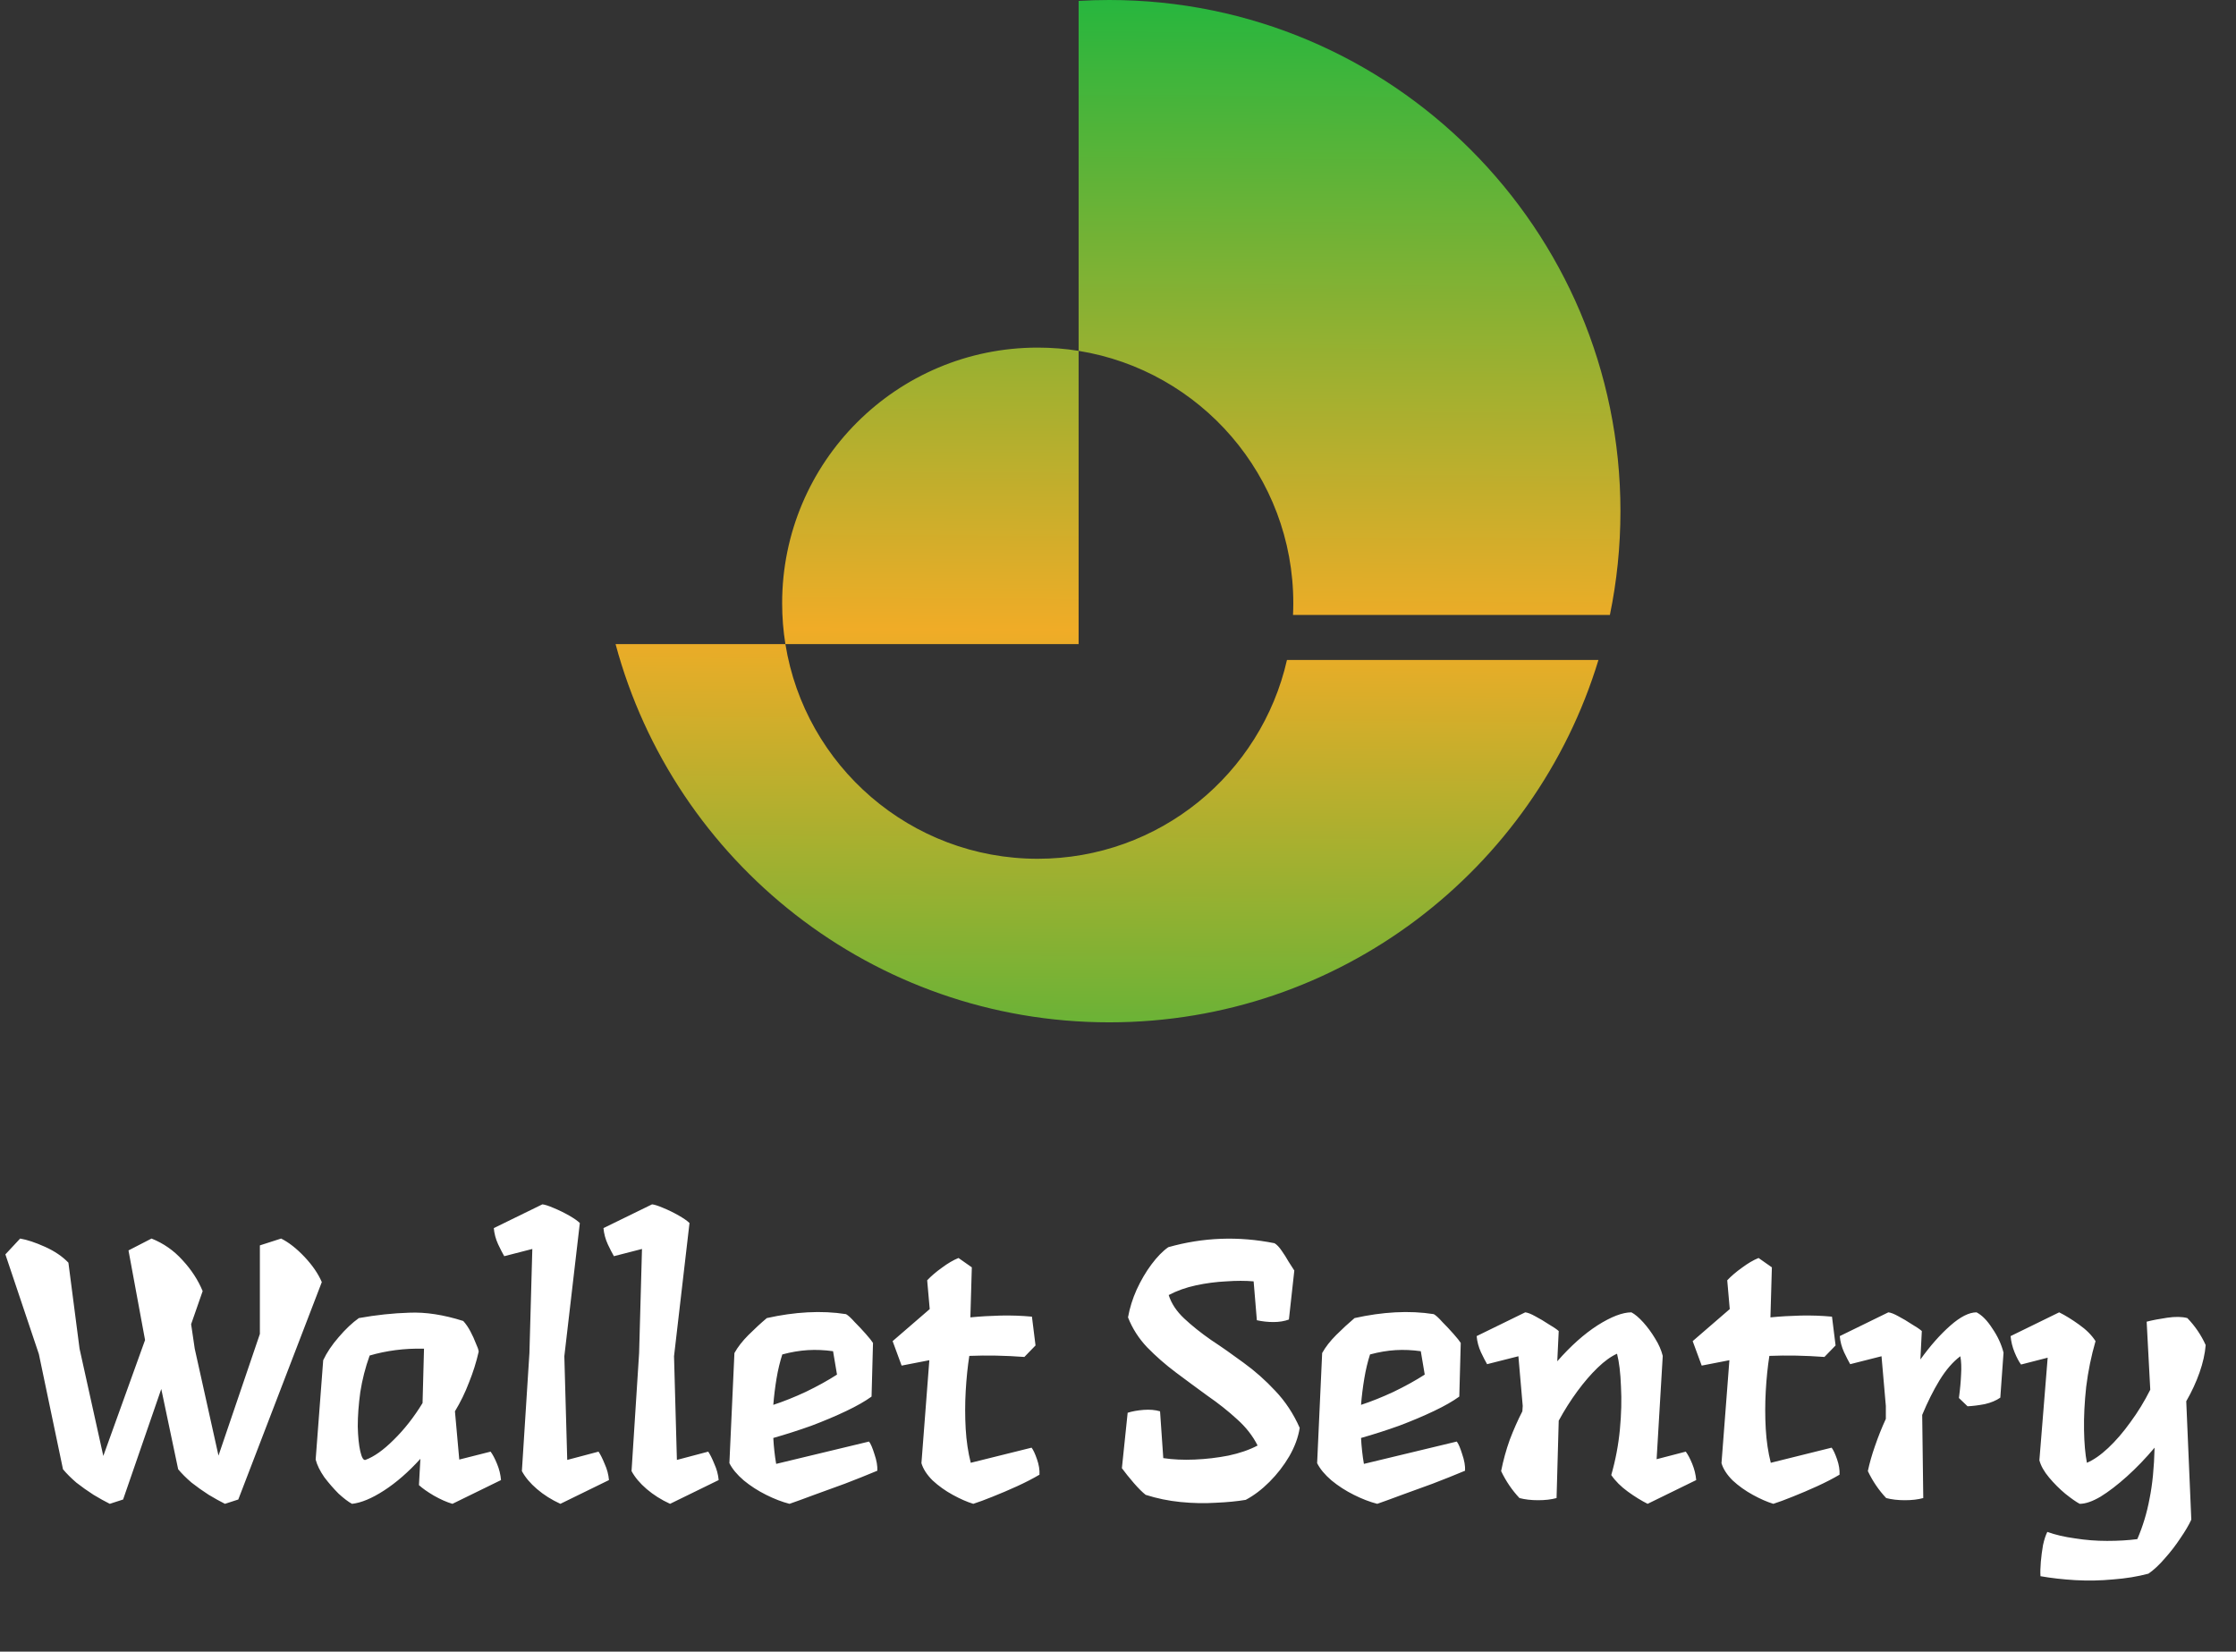 <svg width="88" height="65" viewBox="0 0 88 65" fill="none" xmlns="http://www.w3.org/2000/svg">
<rect x="0" y="0" width="88" height="65" fill="#333333" stroke="none"/>
<path fill-rule="evenodd" clip-rule="evenodd" d="M24.226 25.348C26.529 33.922 34.355 40.234 43.657 40.234C52.731 40.234 60.402 34.227 62.909 25.972H50.65C49.634 30.452 45.628 33.797 40.84 33.797C35.833 33.797 31.68 30.138 30.91 25.348H42.45V13.808C47.24 14.578 50.899 18.731 50.899 23.738C50.899 23.893 50.895 24.047 50.888 24.201H63.359C63.631 22.882 63.774 21.516 63.774 20.117C63.774 9.007 54.767 0 43.657 0C43.251 0 42.849 0.012 42.45 0.036V13.808C41.926 13.723 41.388 13.68 40.84 13.68C35.285 13.68 30.782 18.183 30.782 23.738C30.782 24.286 30.825 24.824 30.91 25.348H24.226Z" fill="url(#paint0_linear_1_368)"/>
<path d="M11.064 48.743C11.366 48.894 11.673 49.135 11.985 49.465C12.296 49.796 12.523 50.126 12.665 50.457L9.378 59.013L8.854 59.183C8.665 59.089 8.453 58.971 8.216 58.829C7.98 58.678 7.754 58.517 7.537 58.347C7.329 58.168 7.154 57.993 7.012 57.823L6.347 54.664L4.845 59.013L4.321 59.183C4.132 59.089 3.919 58.971 3.683 58.829C3.447 58.678 3.22 58.517 3.003 58.347C2.796 58.168 2.621 57.993 2.479 57.823L1.53 53.29L0.212 49.366L0.793 48.743C1.067 48.79 1.393 48.898 1.771 49.068C2.149 49.238 2.455 49.446 2.692 49.692L3.131 53.078L4.066 57.299L5.709 52.737L5.057 49.21L5.964 48.743C6.436 48.931 6.842 49.215 7.182 49.593C7.532 49.97 7.796 50.377 7.976 50.811L7.522 52.114L7.664 53.078L8.599 57.285L10.228 52.497V49.012L11.064 48.743ZM19.308 57.129C19.392 57.242 19.477 57.403 19.562 57.611C19.648 57.819 19.7 58.031 19.718 58.248L17.806 59.183C17.579 59.117 17.334 59.008 17.069 58.857C16.814 58.706 16.621 58.569 16.488 58.447L16.545 57.412C16.073 57.932 15.596 58.347 15.114 58.659C14.633 58.971 14.212 59.145 13.854 59.183C13.712 59.108 13.537 58.975 13.329 58.786C13.131 58.588 12.942 58.371 12.763 58.135C12.593 57.889 12.479 57.658 12.423 57.441L12.72 53.531C12.862 53.229 13.065 52.926 13.329 52.624C13.594 52.312 13.858 52.062 14.123 51.873C14.803 51.751 15.464 51.68 16.106 51.661C16.748 51.633 17.456 51.741 18.231 51.987C18.335 52.1 18.429 52.237 18.514 52.398C18.599 52.558 18.67 52.714 18.727 52.865C18.793 53.007 18.831 53.115 18.84 53.191C18.746 53.606 18.618 54.013 18.457 54.409C18.306 54.806 18.122 55.184 17.905 55.542L18.075 57.441L19.308 57.129ZM14.378 57.455C14.718 57.332 15.091 57.068 15.497 56.662C15.912 56.255 16.29 55.774 16.63 55.217L16.687 53.078C16.299 53.068 15.927 53.087 15.568 53.134C15.209 53.181 14.869 53.252 14.548 53.347C14.378 53.819 14.255 54.3 14.179 54.792C14.113 55.273 14.08 55.722 14.08 56.137C14.09 56.544 14.123 56.869 14.179 57.115C14.236 57.361 14.302 57.474 14.378 57.455ZM23.556 57.129C23.632 57.242 23.712 57.403 23.797 57.611C23.892 57.819 23.948 58.031 23.967 58.248L22.055 59.183C21.705 59.023 21.398 58.829 21.134 58.602C20.869 58.376 20.671 58.14 20.539 57.894L20.836 53.248L20.95 49.153L19.845 49.437C19.779 49.323 19.698 49.168 19.604 48.969C19.509 48.761 19.453 48.549 19.434 48.332L21.346 47.397C21.441 47.406 21.587 47.453 21.785 47.538C21.993 47.623 22.196 47.723 22.395 47.836C22.593 47.949 22.735 48.048 22.82 48.133L22.21 53.375L22.324 57.455L23.556 57.129ZM27.873 57.129C27.948 57.242 28.029 57.403 28.113 57.611C28.208 57.819 28.265 58.031 28.284 58.248L26.371 59.183C26.022 59.023 25.715 58.829 25.45 58.602C25.186 58.376 24.987 58.14 24.855 57.894L25.153 53.248L25.266 49.153L24.161 49.437C24.095 49.323 24.015 49.168 23.92 48.969C23.826 48.761 23.769 48.549 23.75 48.332L25.663 47.397C25.757 47.406 25.904 47.453 26.102 47.538C26.31 47.623 26.513 47.723 26.711 47.836C26.909 47.949 27.051 48.048 27.136 48.133L26.527 53.375L26.64 57.455L27.873 57.129ZM34.202 56.732C34.268 56.817 34.339 56.983 34.415 57.228C34.5 57.474 34.538 57.691 34.528 57.88C34.122 58.05 33.697 58.22 33.253 58.39C32.809 58.55 32.394 58.702 32.007 58.843C31.629 58.985 31.317 59.098 31.072 59.183C30.779 59.108 30.472 58.99 30.151 58.829C29.83 58.669 29.537 58.48 29.272 58.262C29.008 58.036 28.819 57.809 28.706 57.582L28.904 53.248C29.036 53.011 29.22 52.775 29.456 52.539C29.702 52.294 29.943 52.072 30.179 51.873C30.727 51.751 31.26 51.675 31.78 51.647C32.309 51.618 32.814 51.642 33.296 51.718C33.381 51.765 33.494 51.869 33.636 52.029C33.787 52.18 33.933 52.336 34.075 52.497C34.216 52.657 34.311 52.775 34.358 52.851L34.301 54.962C34.056 55.141 33.725 55.33 33.31 55.528C32.894 55.727 32.436 55.92 31.936 56.109C31.435 56.288 30.934 56.449 30.434 56.591C30.443 56.77 30.458 56.945 30.477 57.115C30.495 57.285 30.519 57.45 30.547 57.611L34.202 56.732ZM32.786 53.177C32.446 53.129 32.115 53.115 31.794 53.134C31.473 53.153 31.138 53.21 30.788 53.304C30.694 53.597 30.618 53.913 30.561 54.253C30.505 54.593 30.462 54.938 30.434 55.288C30.84 55.155 31.265 54.985 31.709 54.778C32.162 54.56 32.573 54.334 32.941 54.097L32.786 53.177ZM40.599 56.973C40.665 57.058 40.736 57.209 40.811 57.427C40.887 57.644 40.92 57.847 40.91 58.036C40.655 58.187 40.362 58.338 40.032 58.489C39.701 58.64 39.38 58.777 39.069 58.9C38.766 59.023 38.511 59.117 38.304 59.183C38.058 59.108 37.789 58.99 37.496 58.829C37.203 58.669 36.939 58.48 36.703 58.262C36.476 58.036 36.33 57.809 36.264 57.582L36.575 53.531L35.484 53.743L35.13 52.78L36.59 51.519L36.49 50.386C36.651 50.216 36.844 50.051 37.071 49.89C37.298 49.72 37.515 49.593 37.723 49.508L38.247 49.876L38.19 51.845C38.578 51.807 38.974 51.784 39.38 51.774C39.796 51.765 40.207 51.779 40.613 51.817L40.754 52.95L40.315 53.403C39.56 53.347 38.837 53.333 38.148 53.361C38.082 53.786 38.035 54.249 38.006 54.749C37.978 55.25 37.978 55.745 38.006 56.237C38.035 56.718 38.101 57.162 38.205 57.568L40.599 56.973ZM45.995 50.967C46.099 51.297 46.302 51.604 46.604 51.888C46.906 52.171 47.26 52.454 47.666 52.737C48.082 53.011 48.507 53.309 48.941 53.63C49.385 53.951 49.801 54.319 50.188 54.735C50.584 55.151 50.906 55.637 51.151 56.194C51.094 56.562 50.958 56.935 50.74 57.313C50.523 57.682 50.263 58.017 49.961 58.319C49.659 58.621 49.347 58.857 49.026 59.027C48.686 59.084 48.294 59.122 47.85 59.141C47.407 59.169 46.944 59.16 46.462 59.112C45.99 59.065 45.532 58.971 45.088 58.829C44.956 58.725 44.8 58.569 44.62 58.362C44.441 58.154 44.285 57.96 44.153 57.781L44.38 55.599C44.559 55.542 44.767 55.505 45.003 55.486C45.248 55.467 45.466 55.486 45.655 55.542L45.782 57.384C46.16 57.441 46.571 57.46 47.015 57.441C47.468 57.422 47.912 57.37 48.346 57.285C48.79 57.191 49.173 57.058 49.494 56.888C49.305 56.511 49.036 56.166 48.686 55.854C48.337 55.533 47.95 55.226 47.525 54.933C47.109 54.631 46.694 54.324 46.278 54.013C45.862 53.701 45.485 53.37 45.145 53.021C44.814 52.671 44.564 52.279 44.394 51.845C44.46 51.477 44.573 51.113 44.734 50.754C44.904 50.386 45.097 50.055 45.315 49.763C45.541 49.46 45.763 49.234 45.98 49.083C47.35 48.695 48.743 48.643 50.16 48.927C50.254 48.983 50.348 49.083 50.443 49.224C50.537 49.356 50.627 49.498 50.712 49.649C50.806 49.8 50.882 49.918 50.939 50.003L50.726 51.93C50.547 51.996 50.344 52.029 50.117 52.029C49.9 52.029 49.683 52.006 49.465 51.958L49.338 50.428C49.017 50.4 48.658 50.4 48.261 50.428C47.865 50.447 47.468 50.499 47.071 50.584C46.675 50.669 46.316 50.797 45.995 50.967ZM57.333 56.732C57.399 56.817 57.47 56.983 57.546 57.228C57.631 57.474 57.669 57.691 57.659 57.88C57.253 58.05 56.828 58.22 56.384 58.39C55.94 58.55 55.525 58.702 55.138 58.843C54.76 58.985 54.448 59.098 54.203 59.183C53.91 59.108 53.603 58.99 53.282 58.829C52.961 58.669 52.668 58.48 52.403 58.262C52.139 58.036 51.95 57.809 51.837 57.582L52.035 53.248C52.167 53.011 52.351 52.775 52.587 52.539C52.833 52.294 53.074 52.072 53.31 51.873C53.858 51.751 54.391 51.675 54.911 51.647C55.44 51.618 55.945 51.642 56.427 51.718C56.512 51.765 56.625 51.869 56.767 52.029C56.918 52.18 57.064 52.336 57.206 52.497C57.347 52.657 57.442 52.775 57.489 52.851L57.432 54.962C57.187 55.141 56.856 55.33 56.441 55.528C56.025 55.727 55.567 55.92 55.067 56.109C54.566 56.288 54.066 56.449 53.565 56.591C53.574 56.77 53.589 56.945 53.608 57.115C53.626 57.285 53.65 57.45 53.678 57.611L57.333 56.732ZM55.917 53.177C55.577 53.129 55.246 53.115 54.925 53.134C54.604 53.153 54.269 53.21 53.919 53.304C53.825 53.597 53.749 53.913 53.693 54.253C53.636 54.593 53.593 54.938 53.565 55.288C53.971 55.155 54.396 54.985 54.84 54.778C55.293 54.56 55.704 54.334 56.072 54.097L55.917 53.177ZM66.345 57.129C66.43 57.242 66.515 57.403 66.6 57.611C66.685 57.819 66.737 58.031 66.756 58.248L64.844 59.183C64.598 59.06 64.338 58.9 64.065 58.702C63.791 58.503 63.574 58.286 63.413 58.05C63.583 57.455 63.696 56.855 63.753 56.251C63.81 55.646 63.824 55.084 63.795 54.565C63.776 54.036 63.725 53.606 63.64 53.276C63.404 53.38 63.148 53.564 62.875 53.828C62.61 54.083 62.346 54.39 62.081 54.749C61.817 55.108 61.571 55.495 61.345 55.911L61.26 58.956C61.052 59.013 60.811 59.041 60.537 59.041C60.263 59.041 60.018 59.013 59.8 58.956C59.508 58.645 59.267 58.291 59.078 57.894C59.163 57.469 59.276 57.058 59.418 56.662C59.569 56.265 59.734 55.892 59.914 55.542L59.928 55.33L59.758 53.375L58.526 53.687C58.459 53.573 58.379 53.417 58.285 53.219C58.19 53.011 58.134 52.799 58.115 52.582L60.027 51.647C60.122 51.656 60.254 51.708 60.424 51.803C60.603 51.897 60.778 52.001 60.948 52.114C61.127 52.218 61.26 52.308 61.345 52.383L61.288 53.573C61.817 52.969 62.346 52.497 62.875 52.157C63.413 51.817 63.857 51.647 64.206 51.647C64.348 51.722 64.504 51.855 64.674 52.043C64.844 52.232 65 52.445 65.141 52.681C65.283 52.907 65.382 53.134 65.439 53.361L65.198 57.427L66.345 57.129ZM72.085 56.973C72.152 57.058 72.222 57.209 72.298 57.427C72.374 57.644 72.407 57.847 72.397 58.036C72.142 58.187 71.849 58.338 71.519 58.489C71.188 58.64 70.867 58.777 70.556 58.9C70.253 59.023 69.998 59.117 69.791 59.183C69.545 59.108 69.276 58.99 68.983 58.829C68.69 58.669 68.426 58.48 68.19 58.262C67.963 58.036 67.817 57.809 67.751 57.582L68.062 53.531L66.972 53.743L66.617 52.78L68.076 51.519L67.977 50.386C68.138 50.216 68.331 50.051 68.558 49.89C68.785 49.72 69.002 49.593 69.21 49.508L69.734 49.876L69.677 51.845C70.064 51.807 70.461 51.784 70.867 51.774C71.283 51.765 71.694 51.779 72.1 51.817L72.241 52.95L71.802 53.403C71.047 53.347 70.324 53.333 69.635 53.361C69.569 53.786 69.521 54.249 69.493 54.749C69.465 55.25 69.465 55.745 69.493 56.237C69.521 56.718 69.588 57.162 69.691 57.568L72.085 56.973ZM77.789 51.647C78.006 51.76 78.214 51.972 78.412 52.284C78.62 52.586 78.766 52.903 78.851 53.233L78.724 55.004C78.563 55.117 78.36 55.203 78.115 55.259C77.869 55.306 77.642 55.335 77.435 55.344L77.095 55.018C77.142 54.669 77.17 54.362 77.18 54.097C77.198 53.824 77.189 53.583 77.151 53.375C76.859 53.592 76.585 53.909 76.33 54.324C76.084 54.73 75.858 55.184 75.65 55.684L75.692 58.956C75.484 59.013 75.244 59.041 74.97 59.041C74.696 59.041 74.45 59.013 74.233 58.956C73.94 58.645 73.7 58.291 73.511 57.894C73.577 57.582 73.671 57.252 73.794 56.902C73.917 56.544 74.058 56.189 74.219 55.84V55.33L74.049 53.375L72.816 53.687C72.75 53.573 72.67 53.417 72.576 53.219C72.481 53.011 72.424 52.799 72.406 52.582L74.318 51.647C74.412 51.656 74.545 51.708 74.715 51.803C74.894 51.897 75.069 52.001 75.239 52.114C75.418 52.218 75.55 52.308 75.635 52.383L75.579 53.502C75.966 52.964 76.358 52.52 76.755 52.171C77.151 51.821 77.496 51.647 77.789 51.647ZM86.807 52.936C86.779 53.276 86.699 53.635 86.566 54.013C86.434 54.39 86.26 54.768 86.042 55.146L86.241 59.806C86.146 60.014 86.004 60.255 85.816 60.529C85.636 60.803 85.433 61.067 85.206 61.322C84.989 61.577 84.772 61.78 84.555 61.931C84.13 62.045 83.667 62.12 83.166 62.158C82.675 62.205 82.18 62.215 81.679 62.187C81.188 62.158 80.73 62.106 80.305 62.031C80.295 61.88 80.3 61.691 80.319 61.464C80.338 61.247 80.366 61.03 80.404 60.812C80.451 60.595 80.508 60.42 80.574 60.288C80.886 60.401 81.249 60.486 81.665 60.543C82.08 60.609 82.501 60.642 82.926 60.642C83.36 60.642 83.757 60.619 84.116 60.572C84.333 60.071 84.493 59.542 84.597 58.985C84.711 58.428 84.777 57.757 84.796 56.973C84.446 57.389 84.083 57.767 83.705 58.107C83.337 58.437 82.992 58.702 82.671 58.9C82.35 59.089 82.076 59.183 81.849 59.183C81.707 59.108 81.519 58.975 81.282 58.786C81.056 58.598 80.843 58.385 80.645 58.149C80.447 57.913 80.319 57.686 80.262 57.469L80.588 53.432L79.54 53.701C79.455 53.587 79.37 53.427 79.285 53.219C79.2 53.011 79.148 52.799 79.129 52.582L81.041 51.647C81.287 51.77 81.547 51.93 81.821 52.128C82.104 52.327 82.321 52.544 82.472 52.78C82.302 53.366 82.18 53.965 82.104 54.579C82.038 55.184 82.01 55.75 82.019 56.279C82.028 56.798 82.066 57.228 82.132 57.568C82.397 57.455 82.675 57.261 82.968 56.987C83.27 56.704 83.563 56.364 83.847 55.967C84.139 55.571 84.399 55.146 84.626 54.693L84.484 52.015C84.701 51.958 84.97 51.906 85.291 51.859C85.613 51.812 85.877 51.817 86.085 51.873C86.387 52.185 86.628 52.539 86.807 52.936Z" fill="white"/>
<defs>
<linearGradient id="paint0_linear_1_368" x1="44" y1="0" x2="43.705" y2="48.107" gradientUnits="userSpaceOnUse">
<stop stop-color="#27B63E"/>
<stop offset="0.516" stop-color="#F0AC27"/>
<stop offset="1" stop-color="#27B63E"/>
</linearGradient>
</defs>
</svg>
